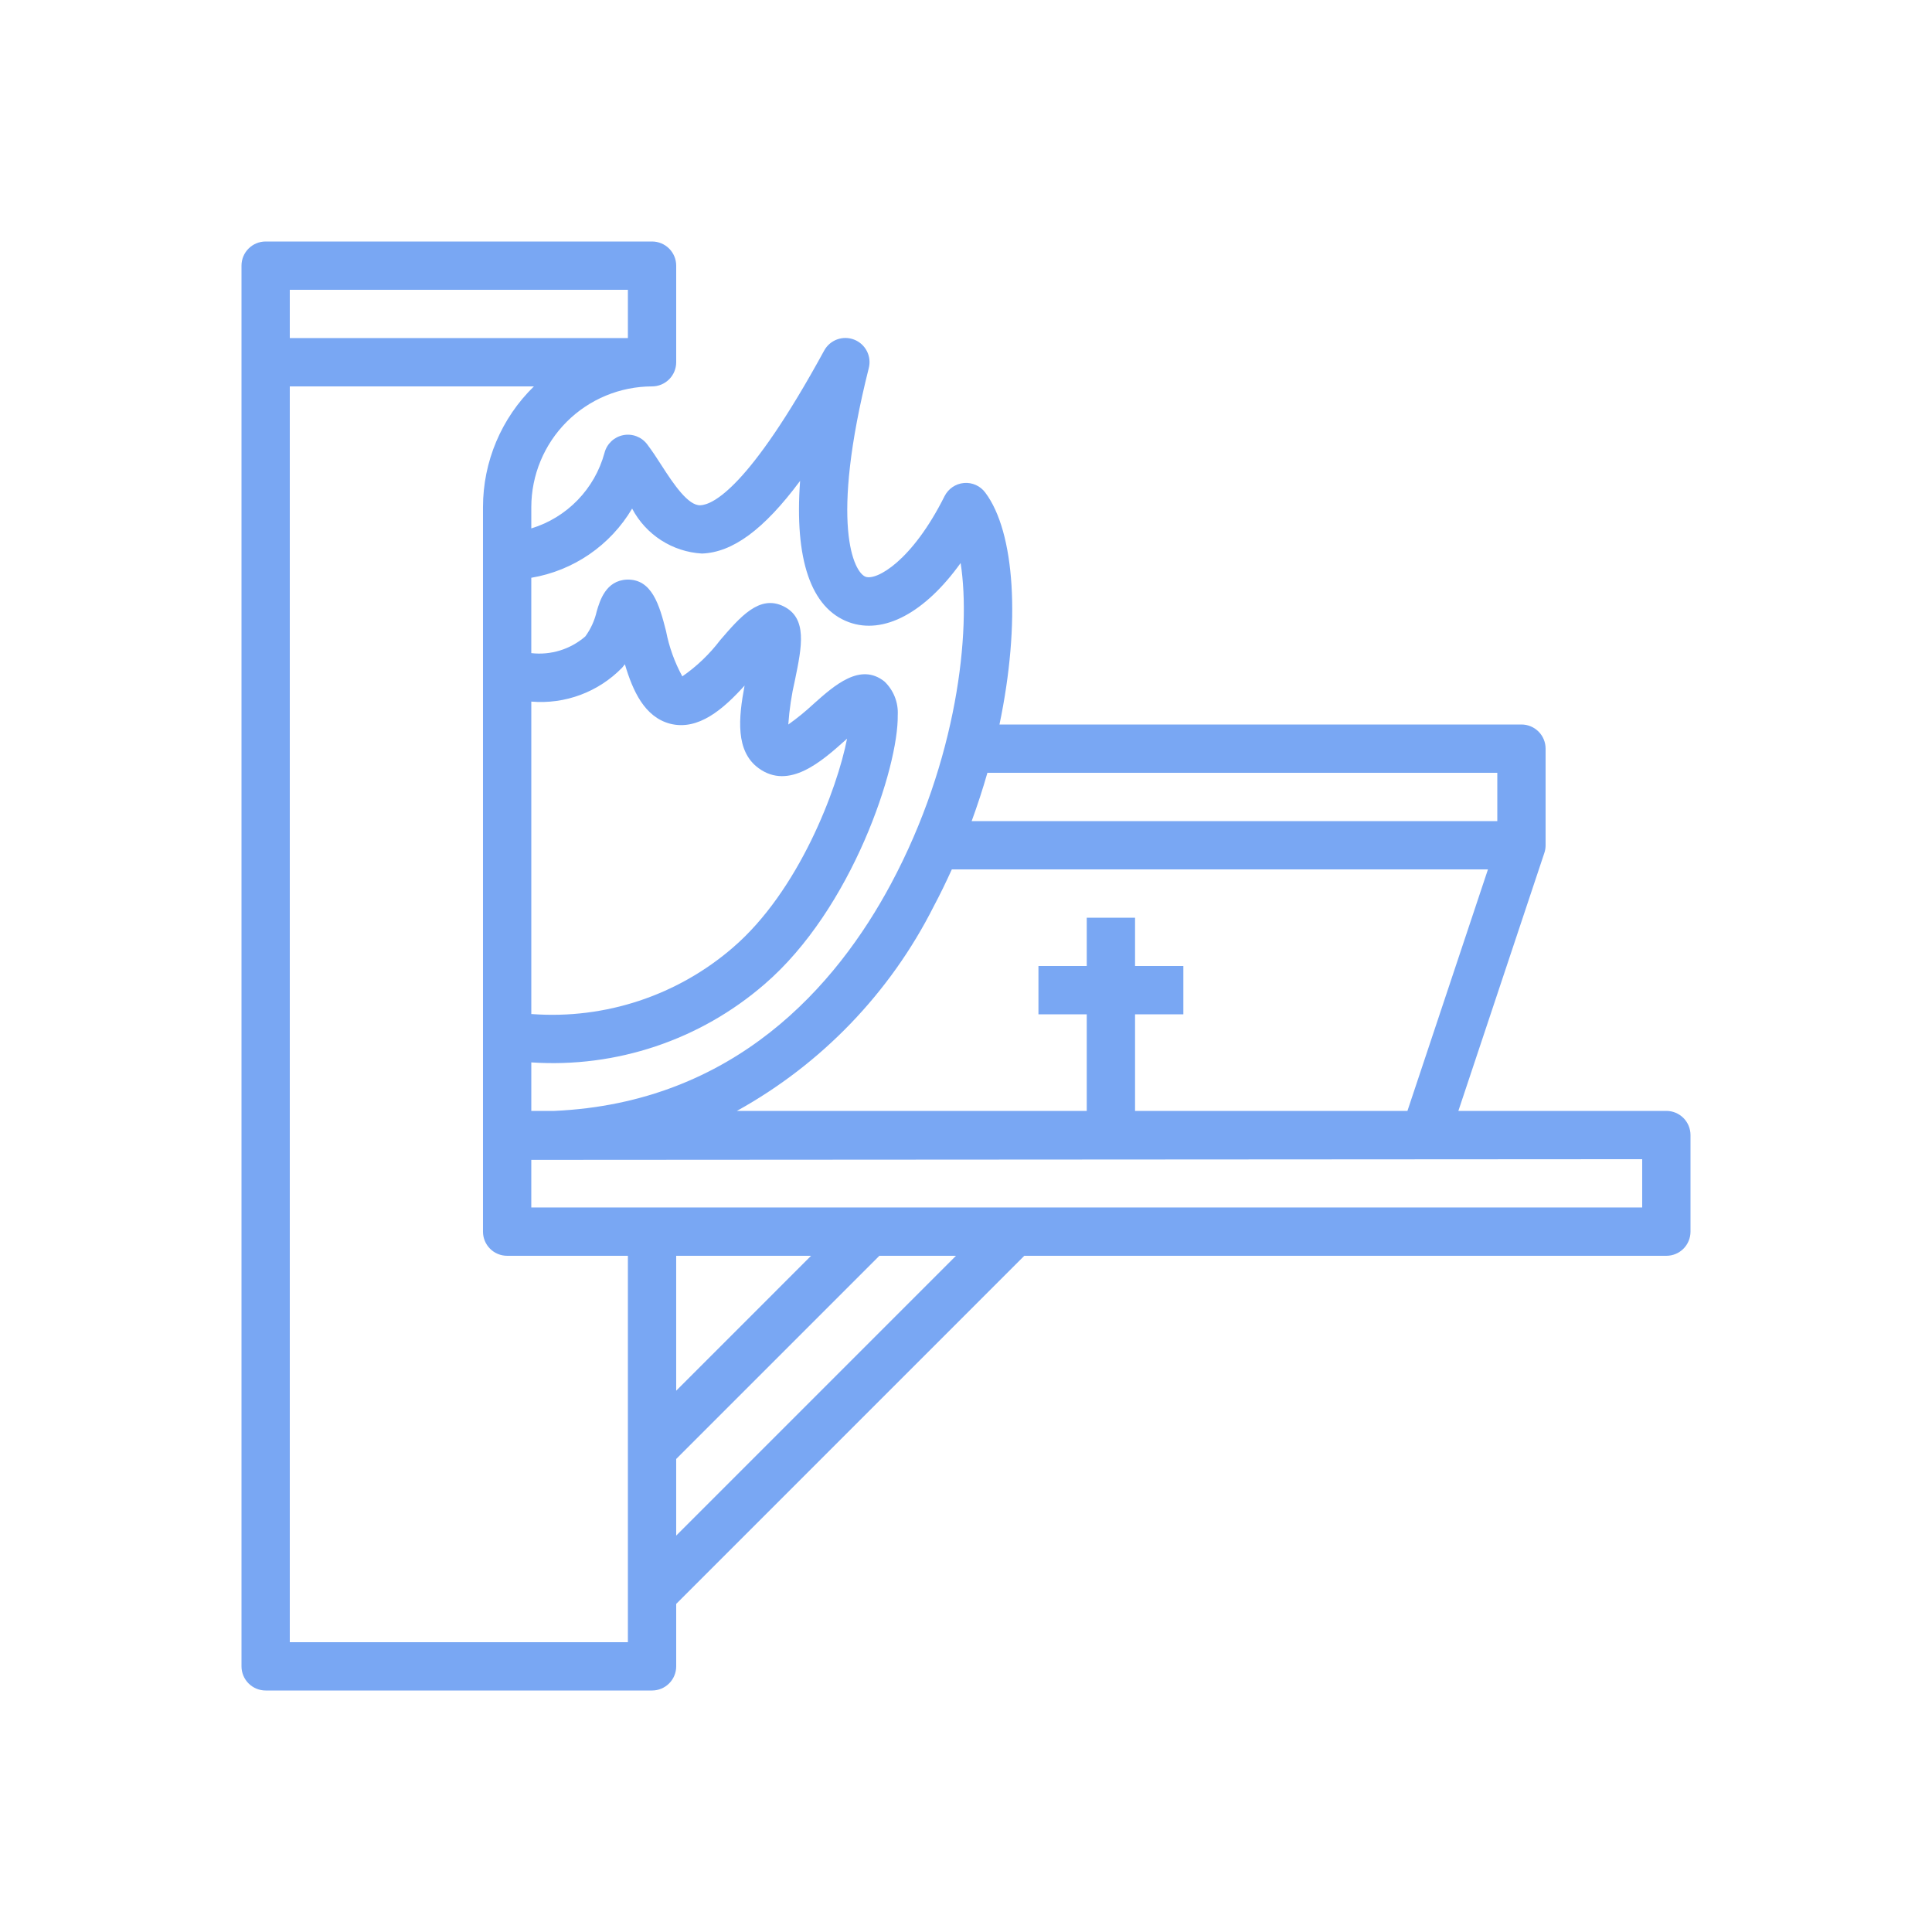 <svg width="160" height="160" viewBox="0 0 160 160" fill="none" xmlns="http://www.w3.org/2000/svg">
<path d="M138 92H120.776L127.898 70.632C127.966 70.428 128 70.215 128 70V62C128 61.47 127.789 60.961 127.414 60.586C127.039 60.211 126.53 60 126 60H82.772C84.54 51.558 84.048 44.064 81.6 40.8C81.189 40.239 80.513 39.936 79.82 40C79.133 40.065 78.529 40.48 78.22 41.098C75.544 46.45 72.594 48.098 71.684 47.764C70.718 47.404 68.684 43.458 71.95 30.48C72.197 29.503 71.679 28.494 70.74 28.127C69.801 27.759 68.736 28.148 68.254 29.034C62 40.488 59 41.8 58 41.844C57 41.887 55.8 40.12 54.8 38.562C54.4 37.936 54 37.328 53.6 36.8C53.139 36.184 52.364 35.888 51.609 36.038C50.854 36.189 50.252 36.76 50.062 37.506C49.25 40.494 46.961 42.856 44 43.762V42C44.004 39.349 45.058 36.807 46.932 34.932C48.807 33.058 51.349 32.004 54 32C54.53 32 55.039 31.789 55.414 31.414C55.789 31.039 56 30.53 56 30V22C56 21.47 55.789 20.961 55.414 20.586C55.039 20.211 54.53 20 54 20H22C20.895 20 20 20.895 20 22V138C20 138.53 20.211 139.039 20.586 139.414C20.961 139.789 21.47 140 22 140H54C54.53 140 55.039 139.789 55.414 139.414C55.789 139.039 56 138.53 56 138V132.828L84.827 104H138C138.53 104 139.039 103.79 139.414 103.415C139.789 103.04 140 102.531 140 102V94C140 93.47 139.789 92.961 139.414 92.586C139.039 92.211 138.53 92 138 92L138 92ZM116.558 92H94V84H98V80H94V76H90V80H86V84H90V92H61.026C68.032 88.122 73.709 82.226 77.318 75.078C77.86 74.063 78.354 73.036 78.826 72H123.226L116.558 92ZM81.771 64H124V68H80.469C80.957 66.667 81.392 65.333 81.773 64H81.771ZM52.35 42.119C53.492 44.289 55.686 45.702 58.134 45.842C60.661 45.75 63.248 43.88 66.261 39.824C65.786 46.301 67.142 50.358 70.285 51.522C73.194 52.596 76.618 50.722 79.555 46.628C80.439 52.282 79.273 62.948 73.791 73.191C69.282 81.617 60.843 91.334 45.896 92.001H44V87.983C51.034 88.455 57.972 86.132 63.303 81.519C70.587 75.257 74.419 63.501 74.347 59.215H74.348C74.404 58.174 74.002 57.16 73.249 56.441C71.249 54.841 69.098 56.759 67.369 58.302C66.712 58.914 66.014 59.482 65.283 60.002C65.369 58.758 65.554 57.522 65.838 56.307C66.404 53.557 66.891 51.183 64.873 50.203C62.889 49.243 61.314 51.073 59.641 53.015C58.761 54.173 57.703 55.185 56.507 56.015C55.864 54.838 55.408 53.568 55.156 52.251C54.609 50.118 53.999 47.928 51.903 48.001C50.171 48.084 49.681 49.734 49.419 50.623C49.249 51.374 48.928 52.082 48.475 52.704C47.243 53.773 45.619 54.276 43.999 54.089V47.849C47.49 47.262 50.546 45.167 52.349 42.12L52.35 42.119ZM62.824 63.618C65.352 65.458 68.056 63.045 70.024 61.287L70.15 61.173C69.335 65.349 66.15 73.793 60.688 78.481V78.482C56.097 82.445 50.12 84.423 44.072 83.982H44V58.103C46.802 58.342 49.563 57.31 51.524 55.293C51.604 55.201 51.68 55.105 51.751 55.011C52.401 57.211 53.376 59.377 55.493 59.935C57.845 60.535 59.916 58.709 61.663 56.777C61.156 59.458 60.893 62.214 62.824 63.617L62.824 63.618ZM23.999 23.999H51.999V27.999H23.999V23.999ZM51.999 135.999H23.999V31.999H44.217C41.519 34.627 39.999 38.233 39.999 41.999V101.999C39.999 102.53 40.209 103.039 40.584 103.414C40.959 103.789 41.468 103.999 41.999 103.999H51.999V135.999ZM55.999 127.172V120.827L72.826 103.999H79.17L55.999 127.172ZM55.999 115.172V103.999H67.171L55.999 115.172ZM135.999 99.999H43.999V96.056C44.065 96.056 135.999 95.999 135.999 95.999V99.999Z" fill="#79A7F3"/>
</svg>
